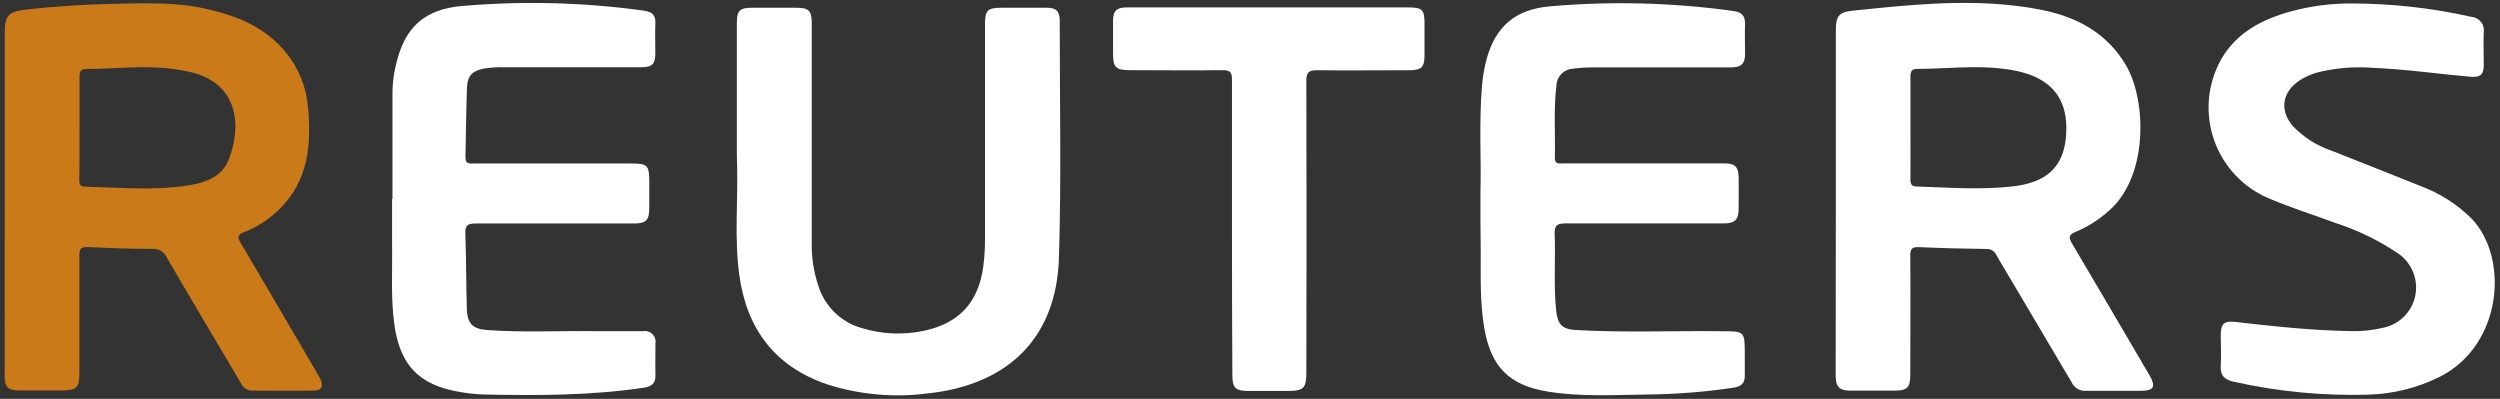 <?xml version="1.0" encoding="UTF-8"?>
<svg width="445px" height="71px" viewBox="0 0 445 71" version="1.1" xmlns="http://www.w3.org/2000/svg" xmlns:xlink="http://www.w3.org/1999/xlink">
    <rect x="0" y="0" width="445" height="71" fill="#333333" stroke="none"/>
    <!-- Generator: Sketch 41.2 (35397) - http://www.bohemiancoding.com/sketch -->
    <title>Untitled 5</title>
    <desc>Created with Sketch.</desc>
    <defs></defs>
    <g id="Page-1" stroke="none" stroke-width="1" fill="none" fill-rule="evenodd">
        <path d="M326.78,35.88 L326.78,5.39 C326.78,2.99 327.26,2.17 329.6,1.92 C340.75,0.76 351.93,-0.44 363.07,1.69 C369.51,2.92 375.07,5.79 378.51,11.77 C382.08,17.97 382.51,31.77 375.01,37.84 C373.38,39.251 371.538,40.395 369.55,41.23 C368.11,41.78 368.23,42.35 368.9,43.48 C373.49,51.22 378.03,58.99 382.58,66.75 C383.8,68.84 383.41,69.56 381.05,69.56 L371.27,69.56 C370.206,69.63 369.208,69.038 368.76,68.07 C364.31,60.5 359.81,52.97 355.35,45.41 C355.081,44.743 354.429,44.309 353.71,44.32 C349.71,44.27 345.65,44.17 341.62,43.99 C340.38,43.93 340.02,44.24 340.03,45.51 C340.09,52.58 340.03,59.65 340.03,66.72 C340.03,69 339.49,69.53 337.19,69.53 L329.4,69.53 C327.4,69.53 326.75,68.88 326.75,66.84 C326.763,56.527 326.773,46.207 326.78,35.88 Z M340.06,22.62 L340.06,13.67 C340.06,12.74 340.23,12.25 341.31,12.26 C346.44,12.26 351.56,11.58 356.7,12.26 C358.179,12.418 359.637,12.733 361.05,13.2 C365.97,14.92 368.05,18.47 367.79,23.67 C367.5,30.06 363.92,32.56 358.09,33.2 C352.46,33.82 346.84,33.38 341.21,33.2 C340.21,33.2 340.05,32.74 340.06,31.89 C340.08,28.81 340.06,25.72 340.06,22.62 Z" id="Combined-Shape" fill="#FFFFFF"></path>
        <path d="M0.85,35.97 L0.85,5.81 C0.85,2.76 1.52,2.04 4.7,1.69 C9.81,1.12 14.93,0.81 20.06,0.69 C25.79,0.57 31.55,0.31 37.21,1.69 C42.59,2.96 47.49,5.04 51.04,9.52 C53.159,12.168 54.462,15.375 54.79,18.75 C55.48,25.59 54.97,32.15 49.63,37.34 C47.842,39.072 45.728,40.432 43.41,41.34 C42.2,41.82 42.26,42.27 42.84,43.24 C47.34,50.84 51.79,58.47 56.25,66.09 C56.546,66.555 56.816,67.036 57.06,67.53 C57.61,68.76 57.21,69.53 55.88,69.53 C52.18,69.59 48.48,69.53 44.78,69.53 C43.934,69.493 43.187,68.966 42.87,68.18 C38.46,60.72 34.02,53.28 29.66,45.79 C29.19,44.794 28.147,44.199 27.05,44.3 C23.24,44.3 19.43,44.16 15.63,43.98 C14.47,43.93 14.12,44.25 14.13,45.43 L14.13,66.43 C14.13,69 13.63,69.48 11.01,69.49 C8.39,69.5 5.93,69.49 3.39,69.49 C1.39,69.49 0.83,68.86 0.83,66.89 C0.837,56.61 0.843,46.303 0.85,35.97 Z M14.16,22.62 L14.16,13.68 C14.16,12.75 14.32,12.26 15.41,12.27 C20.53,12.27 25.66,11.57 30.78,12.27 C31.78,12.41 32.85,12.59 33.86,12.82 C42.23,14.74 43.14,22.08 40.76,28.3 C39.41,31.82 36,32.69 32.64,33.13 C26.81,33.89 20.96,33.38 15.12,33.22 C14.12,33.22 14.12,32.57 14.12,31.9 C14.153,28.8 14.167,25.707 14.16,22.62 Z" id="Combined-Shape" fill="#CA7A19"></path>
        <path d="M131.16,25.03 L131.16,4.03 C131.16,1.91 131.68,1.39 133.79,1.38 L141.79,1.38 C143.98,1.38 144.49,1.91 144.49,4.14 L144.49,43.09 C144.422,45.91 144.88,48.718 145.84,51.37 C147.058,54.77 149.839,57.375 153.31,58.37 C156.964,59.513 160.853,59.678 164.59,58.85 C170.74,57.52 174.14,53.79 175.01,47.55 C175.236,45.853 175.343,44.142 175.33,42.43 L175.33,4.31 C175.33,1.84 175.78,1.39 178.2,1.38 L186.32,1.38 C188.02,1.38 188.63,2 188.63,3.68 C188.63,17.77 188.93,31.87 188.49,45.94 C188.05,60.01 179.6,68.41 165.37,70 C159.277,70.826 153.077,70.283 147.22,68.41 C137.88,65.23 132.89,58.49 131.59,48.91 C130.71,42.43 131.36,35.91 131.21,29.38 C131.14,27.9 131.16,26.47 131.16,25.03 Z" id="Shape" fill="#FFFFFF"></path>
        <path d="M263.52,34.13 C263.69,28.72 263.24,22.13 263.78,15.46 C263.905,13.77 264.189,12.096 264.63,10.46 C266.22,4.74 269.72,1.64 275.91,1.13 C286.81,0.171 297.784,0.453 308.62,1.97 C310.04,2.18 310.62,2.8 310.62,4.24 C310.55,6.01 310.62,7.78 310.62,9.54 C310.62,11.3 310.02,12 308.12,12 L283.71,12 C282.439,11.982 281.169,12.063 279.91,12.24 C278.349,12.346 277.118,13.607 277.05,15.17 C276.52,19.46 276.87,23.78 276.76,28.08 C276.76,29.35 277.63,29.08 278.36,29.08 L295.43,29.08 L306.87,29.08 C308.87,29.08 309.45,29.7 309.48,31.64 C309.51,33.58 309.48,35.29 309.48,37.11 C309.48,39.11 308.82,39.77 306.78,39.77 L278.6,39.77 C277.02,39.77 276.67,40.25 276.73,41.72 C276.91,46.24 276.52,50.78 277,55.3 C277.26,57.76 278.07,58.61 280.58,58.75 C289.19,59.23 297.81,58.86 306.43,58.96 C310.57,58.96 310.57,58.96 310.57,63.09 L310.57,66.74 C310.64,68.19 309.95,68.8 308.57,69.01 C303.51,69.764 298.405,70.168 293.29,70.22 C287.29,70.29 281.35,70.67 275.43,69.69 C268.57,68.55 265.36,65.24 264.19,58.33 C263.42,53.78 263.58,49.2 263.57,44.61 C263.51,41.52 263.52,38.43 263.52,34.13 Z" id="Shape" fill="#FFFFFF"></path>
        <path d="M69.86,35.43 L69.86,16.21 C69.902,14.332 70.184,12.467 70.7,10.66 C72.26,4.76 75.7,1.66 82.11,1.08 C92.953,0.13 103.869,0.405 114.65,1.9 C116.18,2.11 116.76,2.79 116.65,4.29 C116.58,6 116.65,7.71 116.65,9.43 C116.65,11.43 116.11,11.97 114.08,11.97 L89.76,11.97 C88.545,11.935 87.33,12.015 86.13,12.21 C84.19,12.58 83.25,13.4 83.13,15.39 C82.96,19.58 82.96,23.78 82.85,27.98 C82.85,29.35 83.75,29.1 84.55,29.1 L112.06,29.1 C115.34,29.1 115.57,29.32 115.57,32.56 L115.57,37.03 C115.57,39.21 114.99,39.78 112.83,39.78 L84.66,39.78 C83.19,39.78 82.78,40.15 82.83,41.61 C82.99,46.02 82.97,50.44 83.09,54.86 C83.16,57.6 84.09,58.56 86.76,58.75 C93.21,59.21 99.68,58.86 106.14,58.95 L114.43,58.95 C115.043,58.834 115.675,59.024 116.121,59.461 C116.568,59.897 116.772,60.524 116.67,61.14 C116.67,63.02 116.62,64.9 116.67,66.77 C116.72,68.25 115.99,68.77 114.67,69 C105.18,70.43 95.67,70.41 86.08,70.22 C84.59,70.17 83.105,70.006 81.64,69.73 C74.54,68.49 71.21,64.96 70.2,57.8 C69.53,53.01 69.87,48.21 69.79,43.41 L69.79,35.41 L69.88,35.41 L69.86,35.43 Z" id="Shape" fill="#FFFFFF"></path>
        <path d="M418.9,0.62 C425.966,0.645 433.008,1.444 439.9,3 C440.569,3.046 441.188,3.369 441.607,3.891 C442.027,4.413 442.209,5.087 442.11,5.75 C442.02,7.68 442.11,9.62 442.11,11.55 C442.11,13.3 441.49,13.81 439.75,13.66 C433.93,13.16 428.14,12.3 422.28,12.07 C418.976,11.817 415.653,12.1 412.44,12.91 C411.322,13.22 410.259,13.703 409.29,14.34 C406.16,16.44 405.71,19.74 408.22,22.55 C410.124,24.49 412.456,25.956 415.03,26.83 C420.36,28.95 425.71,31.03 431.03,33.18 C434.344,34.43 437.359,36.362 439.88,38.85 C446.6,45.72 445.58,61.33 434.27,67.08 C430.303,69.047 425.956,70.129 421.53,70.25 C413.523,70.477 405.519,69.711 397.7,67.97 C396.05,67.63 395.16,66.9 395.29,65.07 C395.42,63.24 395.29,61.54 395.29,59.77 C395.29,57.6 395.84,57.07 397.95,57.31 C404.75,58.09 411.55,58.82 418.4,58.94 C420.389,58.993 422.376,58.785 424.31,58.32 C427.144,57.7 429.345,55.466 429.921,52.622 C430.497,49.779 429.34,46.864 426.97,45.19 C423.541,42.86 419.801,41.025 415.86,39.74 C411.93,38.29 407.92,37.02 404.06,35.4 C399.389,33.499 395.762,29.681 394.102,24.919 C392.443,20.157 392.912,14.912 395.39,10.52 C398.15,5.76 402.68,3.44 407.76,2.03 C411.39,1.048 415.139,0.574 418.9,0.62 Z" id="Shape" fill="#FFFFFF"></path>
        <path d="M219.29,40.5 L219.29,14.15 C219.29,12.83 218.92,12.47 217.61,12.49 C212.14,12.56 206.67,12.49 201.21,12.49 C198.57,12.49 198.12,12.03 198.12,9.43 L198.12,3.8 C198.12,1.93 198.72,1.32 200.6,1.32 L217,1.32 L250.64,1.32 C253.18,1.32 253.56,1.69 253.56,4.16 L253.56,9.96 C253.56,11.89 253.01,12.49 250.98,12.5 C245.46,12.5 239.98,12.57 234.41,12.5 C232.83,12.5 232.53,12.99 232.53,14.45 C232.577,31.737 232.577,49.023 232.53,66.31 C232.53,69.09 232.04,69.59 229.28,69.59 L222.29,69.59 C219.88,69.59 219.36,69.08 219.36,66.7 C219.313,57.96 219.29,49.227 219.29,40.5 Z" id="Shape" fill="#FFFFFF"></path>
    </g>
</svg>